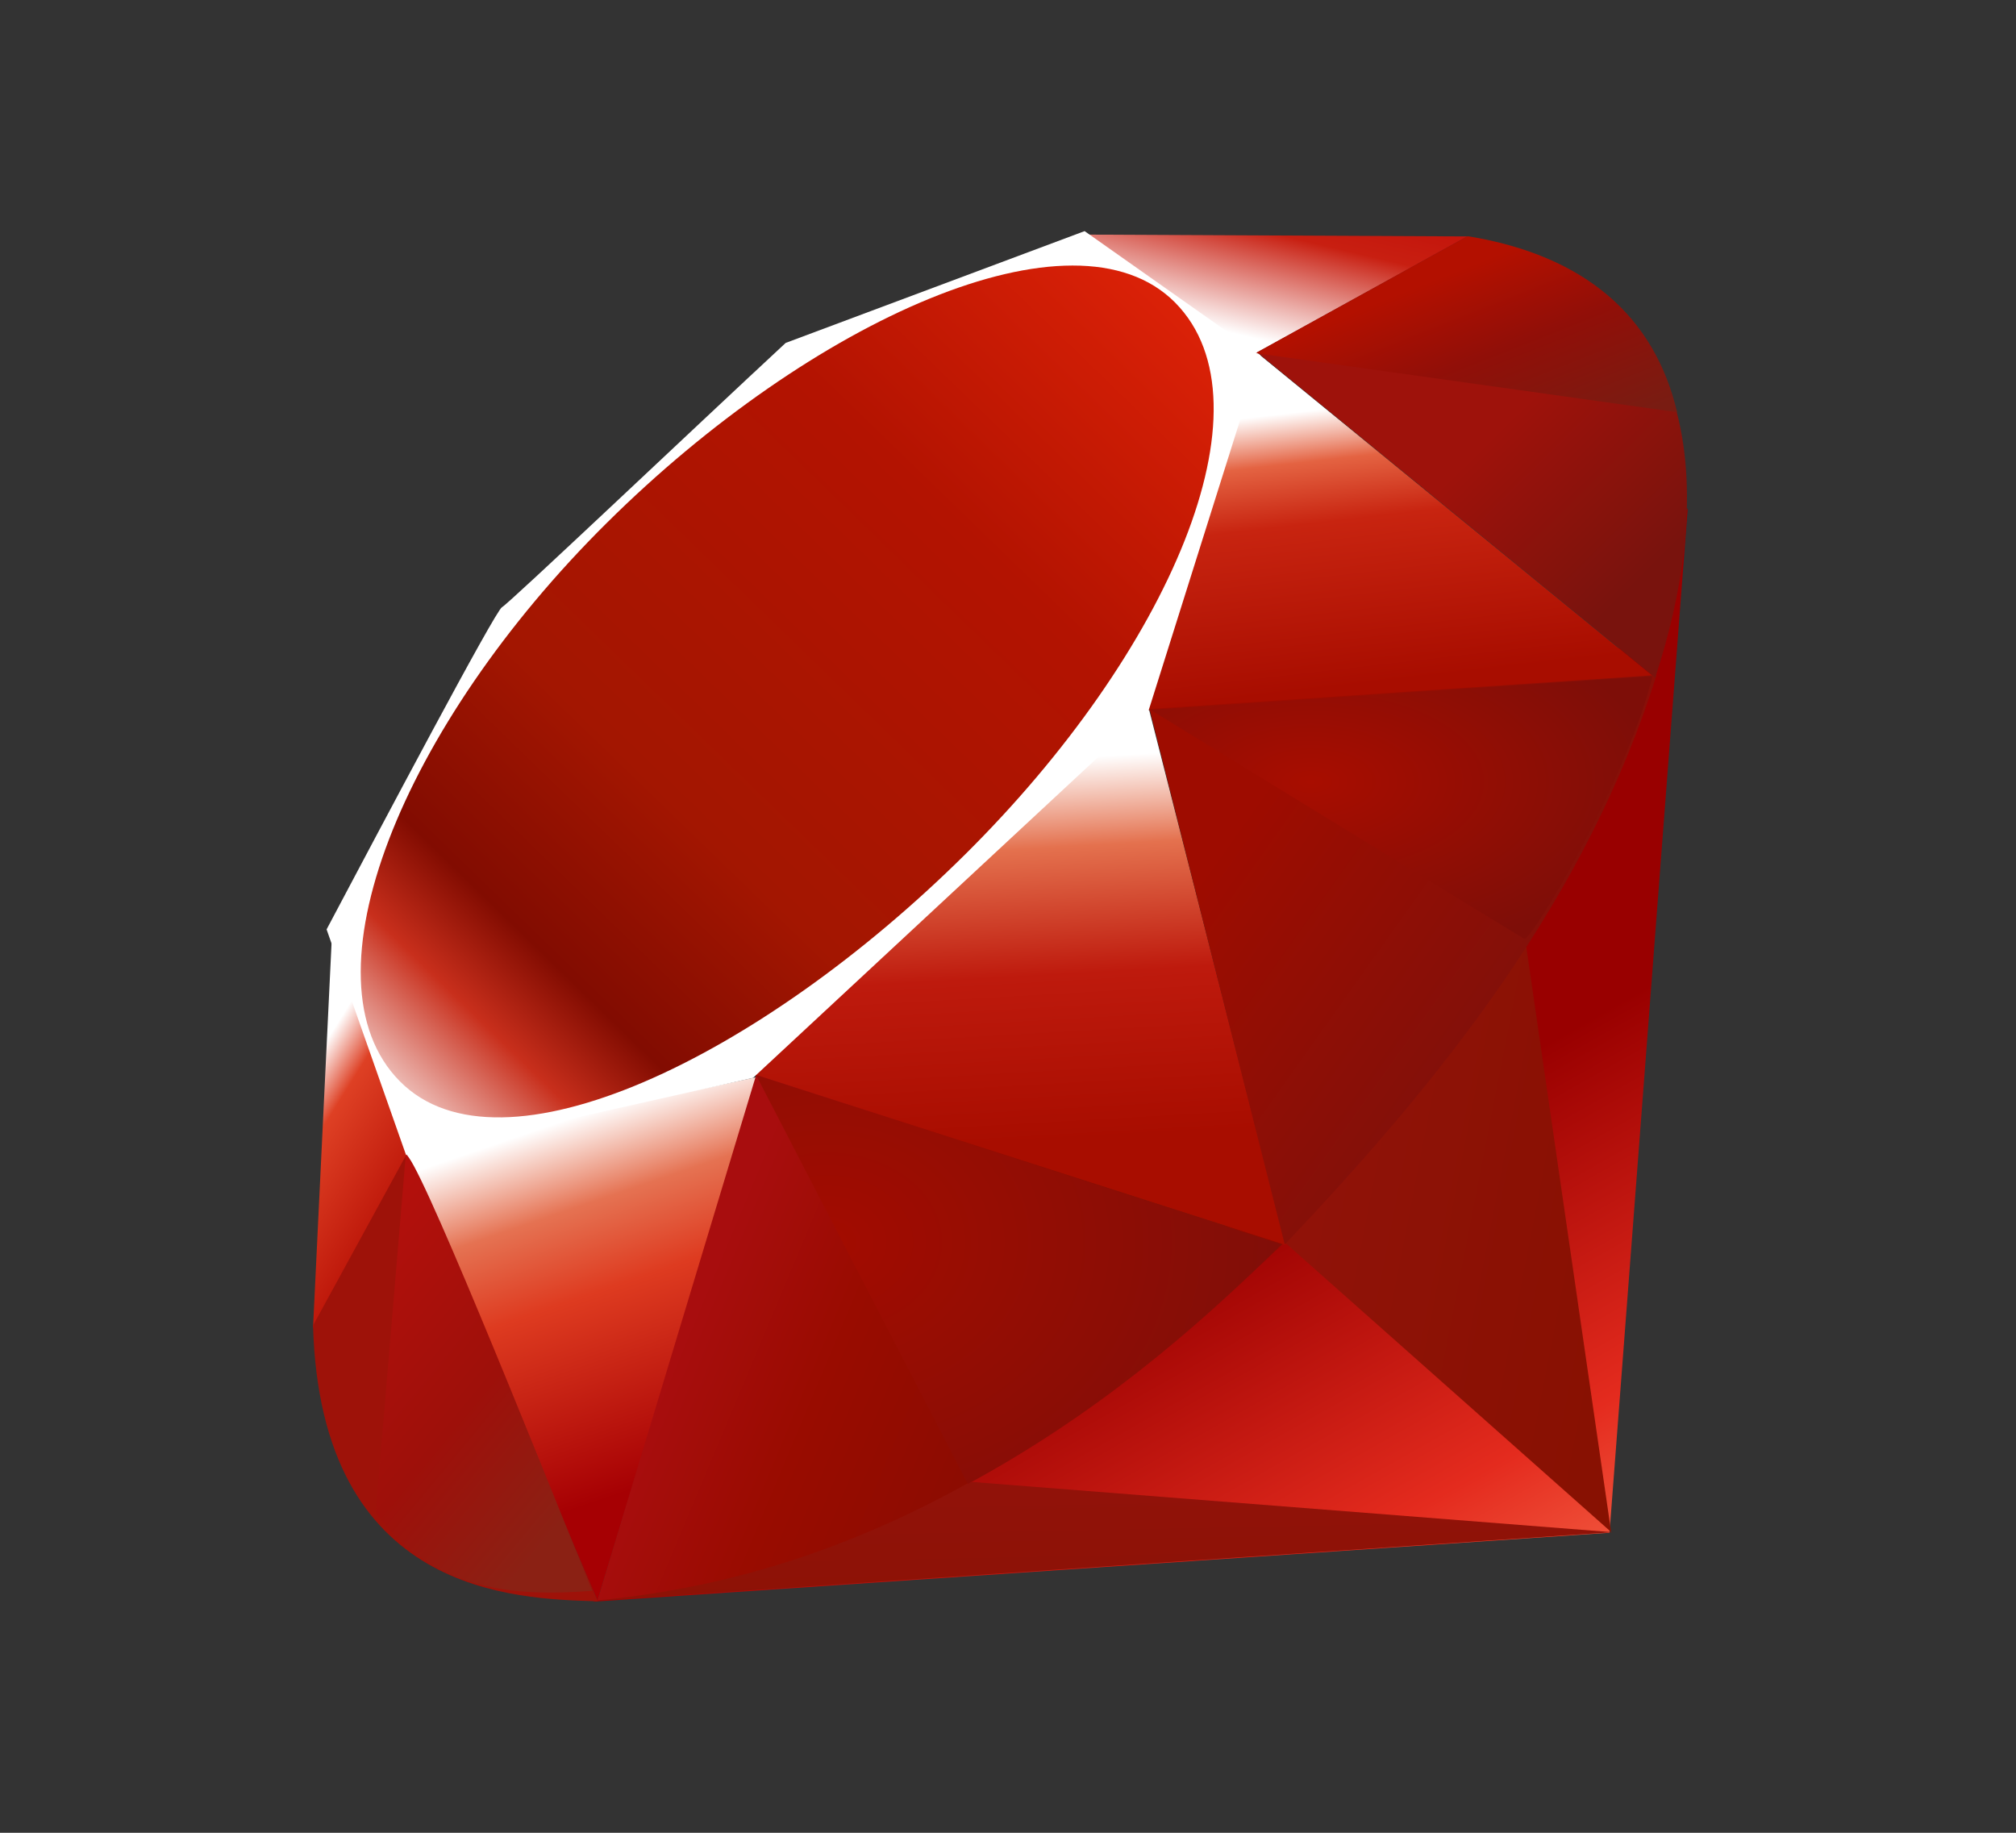 <svg width="11" height="10" viewBox="0 0 11 10" fill="none" xmlns="http://www.w3.org/2000/svg">
<rect x="0" y="0" width="11" height="10" fill="#333333" stroke="none"/>
<path d="M7.519 6.197L3.237 8.739L8.782 8.363L9.209 2.772L7.519 6.197Z" fill="url(#paint0_linear_1158_190)"/>
<path d="M8.791 8.359L8.314 5.07L7.016 6.784L8.791 8.359Z" fill="url(#paint1_linear_1158_190)"/>
<path d="M8.797 8.36L5.306 8.086L3.255 8.733L8.797 8.36Z" fill="url(#paint2_linear_1158_190)"/>
<path d="M3.26 8.733L4.133 5.876L2.213 6.286L3.26 8.733Z" fill="url(#paint3_linear_1158_190)"/>
<path d="M7.016 6.794L6.213 3.65L3.917 5.803L7.016 6.794Z" fill="url(#paint4_linear_1158_190)"/>
<path d="M9.026 3.695L6.856 1.922L6.251 3.876L9.026 3.695Z" fill="url(#paint5_linear_1158_190)"/>
<path d="M8.011 1.29L6.734 1.995L5.929 1.28L8.011 1.29Z" fill="url(#paint6_linear_1158_190)"/>
<path d="M1.708 7.245L2.243 6.27L1.811 5.107L1.708 7.245Z" fill="url(#paint7_linear_1158_190)"/>
<path d="M1.782 5.071L2.217 6.306L4.109 5.881L6.268 3.874L6.878 1.938L5.918 1.261L4.287 1.871C3.772 2.349 2.775 3.295 2.739 3.313C2.703 3.331 2.08 4.509 1.782 5.071Z" fill="white"/>
<path d="M3.311 2.853C4.425 1.748 5.861 1.095 6.412 1.651C6.963 2.208 6.379 3.559 5.265 4.663C4.151 5.767 2.732 6.456 2.182 5.9C1.63 5.344 2.197 3.957 3.311 2.853Z" fill="url(#paint8_linear_1158_190)"/>
<path d="M3.26 8.732L4.126 5.865L6.999 6.788C5.96 7.763 4.805 8.587 3.26 8.732Z" fill="url(#paint9_linear_1158_190)"/>
<path d="M6.272 3.868L7.01 6.79C7.878 5.877 8.657 4.896 9.039 3.683L6.272 3.868Z" fill="url(#paint10_linear_1158_190)"/>
<path d="M9.031 3.698C9.326 2.807 9.394 1.528 8.002 1.291L6.859 1.922L9.031 3.698Z" fill="url(#paint11_linear_1158_190)"/>
<path d="M1.708 7.232C1.749 8.702 2.81 8.724 3.262 8.737L2.218 6.299L1.708 7.232Z" fill="#9E1209"/>
<path d="M6.276 3.872C6.943 4.282 8.288 5.106 8.315 5.121C8.357 5.145 8.894 4.215 9.016 3.689L6.276 3.872Z" fill="url(#paint12_radial_1158_190)"/>
<path d="M4.125 5.865L5.281 8.097C5.965 7.726 6.501 7.274 6.992 6.79L4.125 5.865Z" fill="url(#paint13_radial_1158_190)"/>
<path d="M2.214 6.302L2.05 8.254C2.359 8.676 2.785 8.713 3.231 8.68C2.908 7.877 2.263 6.27 2.214 6.302Z" fill="url(#paint14_linear_1158_190)"/>
<path d="M6.853 1.927L9.151 2.249C9.028 1.729 8.652 1.394 8.01 1.289L6.853 1.927Z" fill="url(#paint15_linear_1158_190)"/>
<defs>
<linearGradient id="paint0_linear_1158_190" x1="8.298" y1="9.42" x2="6.718" y2="6.625" gradientUnits="userSpaceOnUse">
<stop stop-color="#FB7655"/>
<stop offset="0.41" stop-color="#E42B1E"/>
<stop offset="0.99" stop-color="#990000"/>
<stop offset="1" stop-color="#990000"/>
</linearGradient>
<linearGradient id="paint1_linear_1158_190" x1="9.086" y1="7.073" x2="6.865" y2="6.639" gradientUnits="userSpaceOnUse">
<stop stop-color="#871101"/>
<stop offset="0.99" stop-color="#911209"/>
<stop offset="1" stop-color="#911209"/>
</linearGradient>
<linearGradient id="paint2_linear_1158_190" x1="7.454" y1="9.505" x2="7.426" y2="8.096" gradientUnits="userSpaceOnUse">
<stop stop-color="#871101"/>
<stop offset="0.99" stop-color="#911209"/>
<stop offset="1" stop-color="#911209"/>
</linearGradient>
<linearGradient id="paint3_linear_1158_190" x1="3.173" y1="6.083" x2="3.834" y2="8.02" gradientUnits="userSpaceOnUse">
<stop stop-color="white"/>
<stop offset="0.23" stop-color="#E57252"/>
<stop offset="0.46" stop-color="#DE3B20"/>
<stop offset="0.99" stop-color="#A60003"/>
<stop offset="1" stop-color="#A60003"/>
</linearGradient>
<linearGradient id="paint4_linear_1158_190" x1="5.347" y1="4.164" x2="5.467" y2="6.261" gradientUnits="userSpaceOnUse">
<stop stop-color="white"/>
<stop offset="0.23" stop-color="#E4714E"/>
<stop offset="0.56" stop-color="#BE1A0D"/>
<stop offset="0.99" stop-color="#A80D00"/>
<stop offset="1" stop-color="#A80D00"/>
</linearGradient>
<linearGradient id="paint5_linear_1158_190" x1="7.277" y1="2.227" x2="7.452" y2="3.749" gradientUnits="userSpaceOnUse">
<stop stop-color="white"/>
<stop offset="0.18" stop-color="#E46342"/>
<stop offset="0.4" stop-color="#C82410"/>
<stop offset="0.99" stop-color="#A80D00"/>
<stop offset="1" stop-color="#A80D00"/>
</linearGradient>
<linearGradient id="paint6_linear_1158_190" x1="6.212" y1="1.697" x2="6.459" y2="0.65" gradientUnits="userSpaceOnUse">
<stop stop-color="white"/>
<stop offset="0.54" stop-color="#C81F11"/>
<stop offset="0.99" stop-color="#BF0905"/>
<stop offset="1" stop-color="#BF0905"/>
</linearGradient>
<linearGradient id="paint7_linear_1158_190" x1="1.856" y1="5.559" x2="2.502" y2="5.964" gradientUnits="userSpaceOnUse">
<stop stop-color="white"/>
<stop offset="0.31" stop-color="#DE4024"/>
<stop offset="0.99" stop-color="#BF190B"/>
<stop offset="1" stop-color="#BF190B"/>
</linearGradient>
<linearGradient id="paint8_linear_1158_190" x1="1.006" y1="7.132" x2="6.811" y2="1.146" gradientUnits="userSpaceOnUse">
<stop stop-color="#BD0012"/>
<stop offset="0.07" stop-color="white"/>
<stop offset="0.17" stop-color="white"/>
<stop offset="0.27" stop-color="#C82F1C"/>
<stop offset="0.33" stop-color="#820C01"/>
<stop offset="0.46" stop-color="#A31601"/>
<stop offset="0.72" stop-color="#B31301"/>
<stop offset="0.99" stop-color="#E82609"/>
<stop offset="1" stop-color="#E82609"/>
</linearGradient>
<linearGradient id="paint9_linear_1158_190" x1="5.459" y1="7.734" x2="3.816" y2="7.044" gradientUnits="userSpaceOnUse">
<stop stop-color="#8C0C01"/>
<stop offset="0.54" stop-color="#990C00"/>
<stop offset="0.99" stop-color="#A80D0E"/>
<stop offset="1" stop-color="#A80D0E"/>
</linearGradient>
<linearGradient id="paint10_linear_1158_190" x1="8.467" y1="5.633" x2="6.775" y2="4.431" gradientUnits="userSpaceOnUse">
<stop stop-color="#7E110B"/>
<stop offset="0.99" stop-color="#9E0C00"/>
<stop offset="1" stop-color="#9E0C00"/>
</linearGradient>
<linearGradient id="paint11_linear_1158_190" x1="9.038" y1="3.075" x2="8.242" y2="2.267" gradientUnits="userSpaceOnUse">
<stop stop-color="#79130D"/>
<stop offset="0.99" stop-color="#9E120B"/>
<stop offset="1" stop-color="#9E120B"/>
</linearGradient>
<radialGradient id="paint12_radial_1158_190" cx="0" cy="0" r="1" gradientUnits="userSpaceOnUse" gradientTransform="translate(7.153 4.265) scale(1.906 0.996)">
<stop stop-color="#A80D00"/>
<stop offset="0.99" stop-color="#7E0E08"/>
<stop offset="1" stop-color="#7E0E08"/>
</radialGradient>
<radialGradient id="paint13_radial_1158_190" cx="0" cy="0" r="1" gradientUnits="userSpaceOnUse" gradientTransform="translate(4.513 6.777) scale(2.534 1.973)">
<stop stop-color="#A30C00"/>
<stop offset="0.99" stop-color="#800E08"/>
<stop offset="1" stop-color="#800E08"/>
</radialGradient>
<linearGradient id="paint14_linear_1158_190" x1="2.718" y1="8.73" x2="1.291" y2="7.546" gradientUnits="userSpaceOnUse">
<stop stop-color="#8B2114"/>
<stop offset="0.43" stop-color="#9E100A"/>
<stop offset="0.99" stop-color="#B3100C"/>
<stop offset="1" stop-color="#B3100C"/>
</linearGradient>
<linearGradient id="paint15_linear_1158_190" x1="7.562" y1="1.631" x2="7.967" y2="2.655" gradientUnits="userSpaceOnUse">
<stop stop-color="#B31000"/>
<stop offset="0.44" stop-color="#910F08"/>
<stop offset="0.99" stop-color="#791C12"/>
<stop offset="1" stop-color="#791C12"/>
</linearGradient>
</defs>
</svg>
